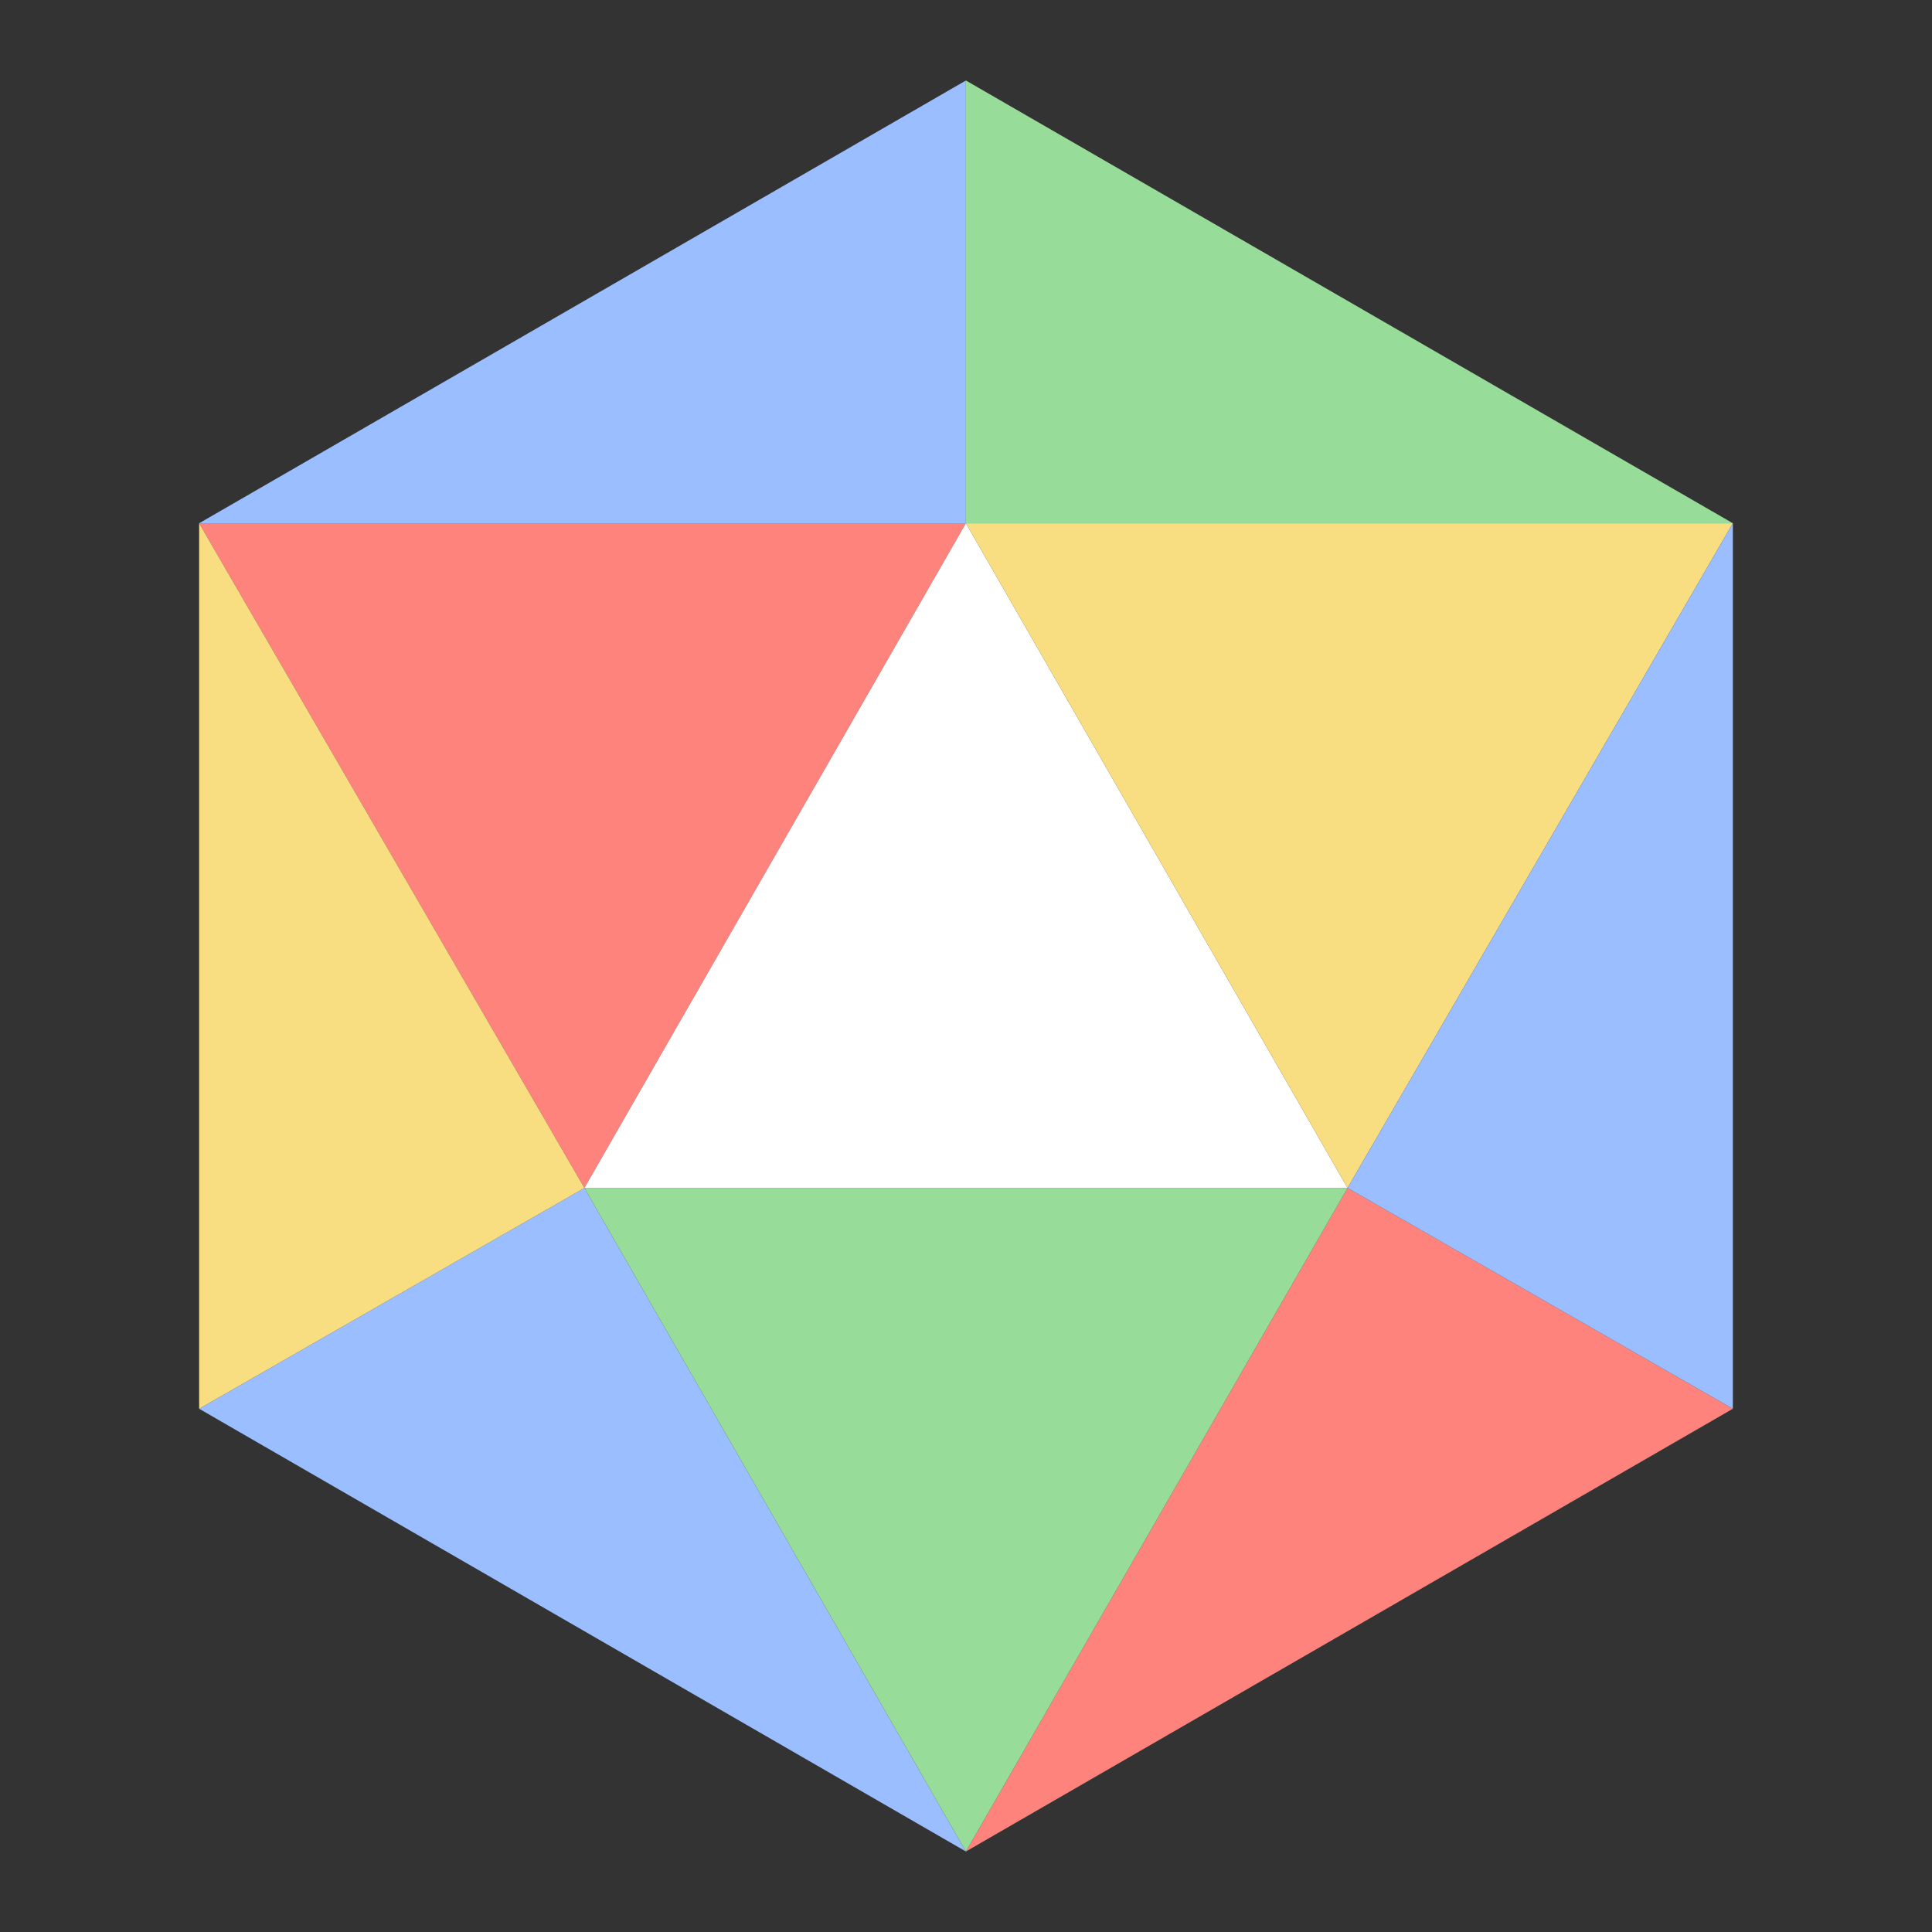 <?xml version="1.0" encoding="UTF-8"?><svg id="a" xmlns="http://www.w3.org/2000/svg" width="192" height="192" viewBox="0 0 192 192"><rect x="0" y="0" width="192" height="192" fill="#333333" stroke="none"/><defs><style>.e{fill:#ff837d;}.e,.f,.g,.h,.i{stroke-width:0px;}.f{fill:#9abeff;}.g{fill:#98dc9a;}.h{fill:#fff;}.i{fill:#f9de81;}</style></defs><g id="b"><g id="c"><g id="d"><polygon class="f" points="95.99 184 19.79 140 58.08 118.06 95.99 184"/><polygon class="e" points="95.99 184 172.21 140 133.92 118.06 95.99 184"/><polygon class="e" points="95.99 52 58.08 118.06 19.79 52 95.99 52"/><polygon class="g" points="133.92 118.06 95.99 184 58.08 118.06 133.92 118.06"/><polygon class="h" points="58.08 118.06 95.99 52 133.92 118.06 58.08 118.06"/><polygon class="i" points="172.21 52 133.92 118.06 95.99 52 172.21 52"/><polygon class="f" points="95.99 8 19.79 52 95.99 52 95.99 8"/><polygon class="g" points="95.99 8 172.21 52 95.99 52 95.99 8"/><polygon class="i" points="58.08 118.06 19.79 52 19.79 140 58.08 118.06"/><polygon class="f" points="172.21 52 172.21 140 133.92 118.06 172.21 52"/></g></g></g></svg>